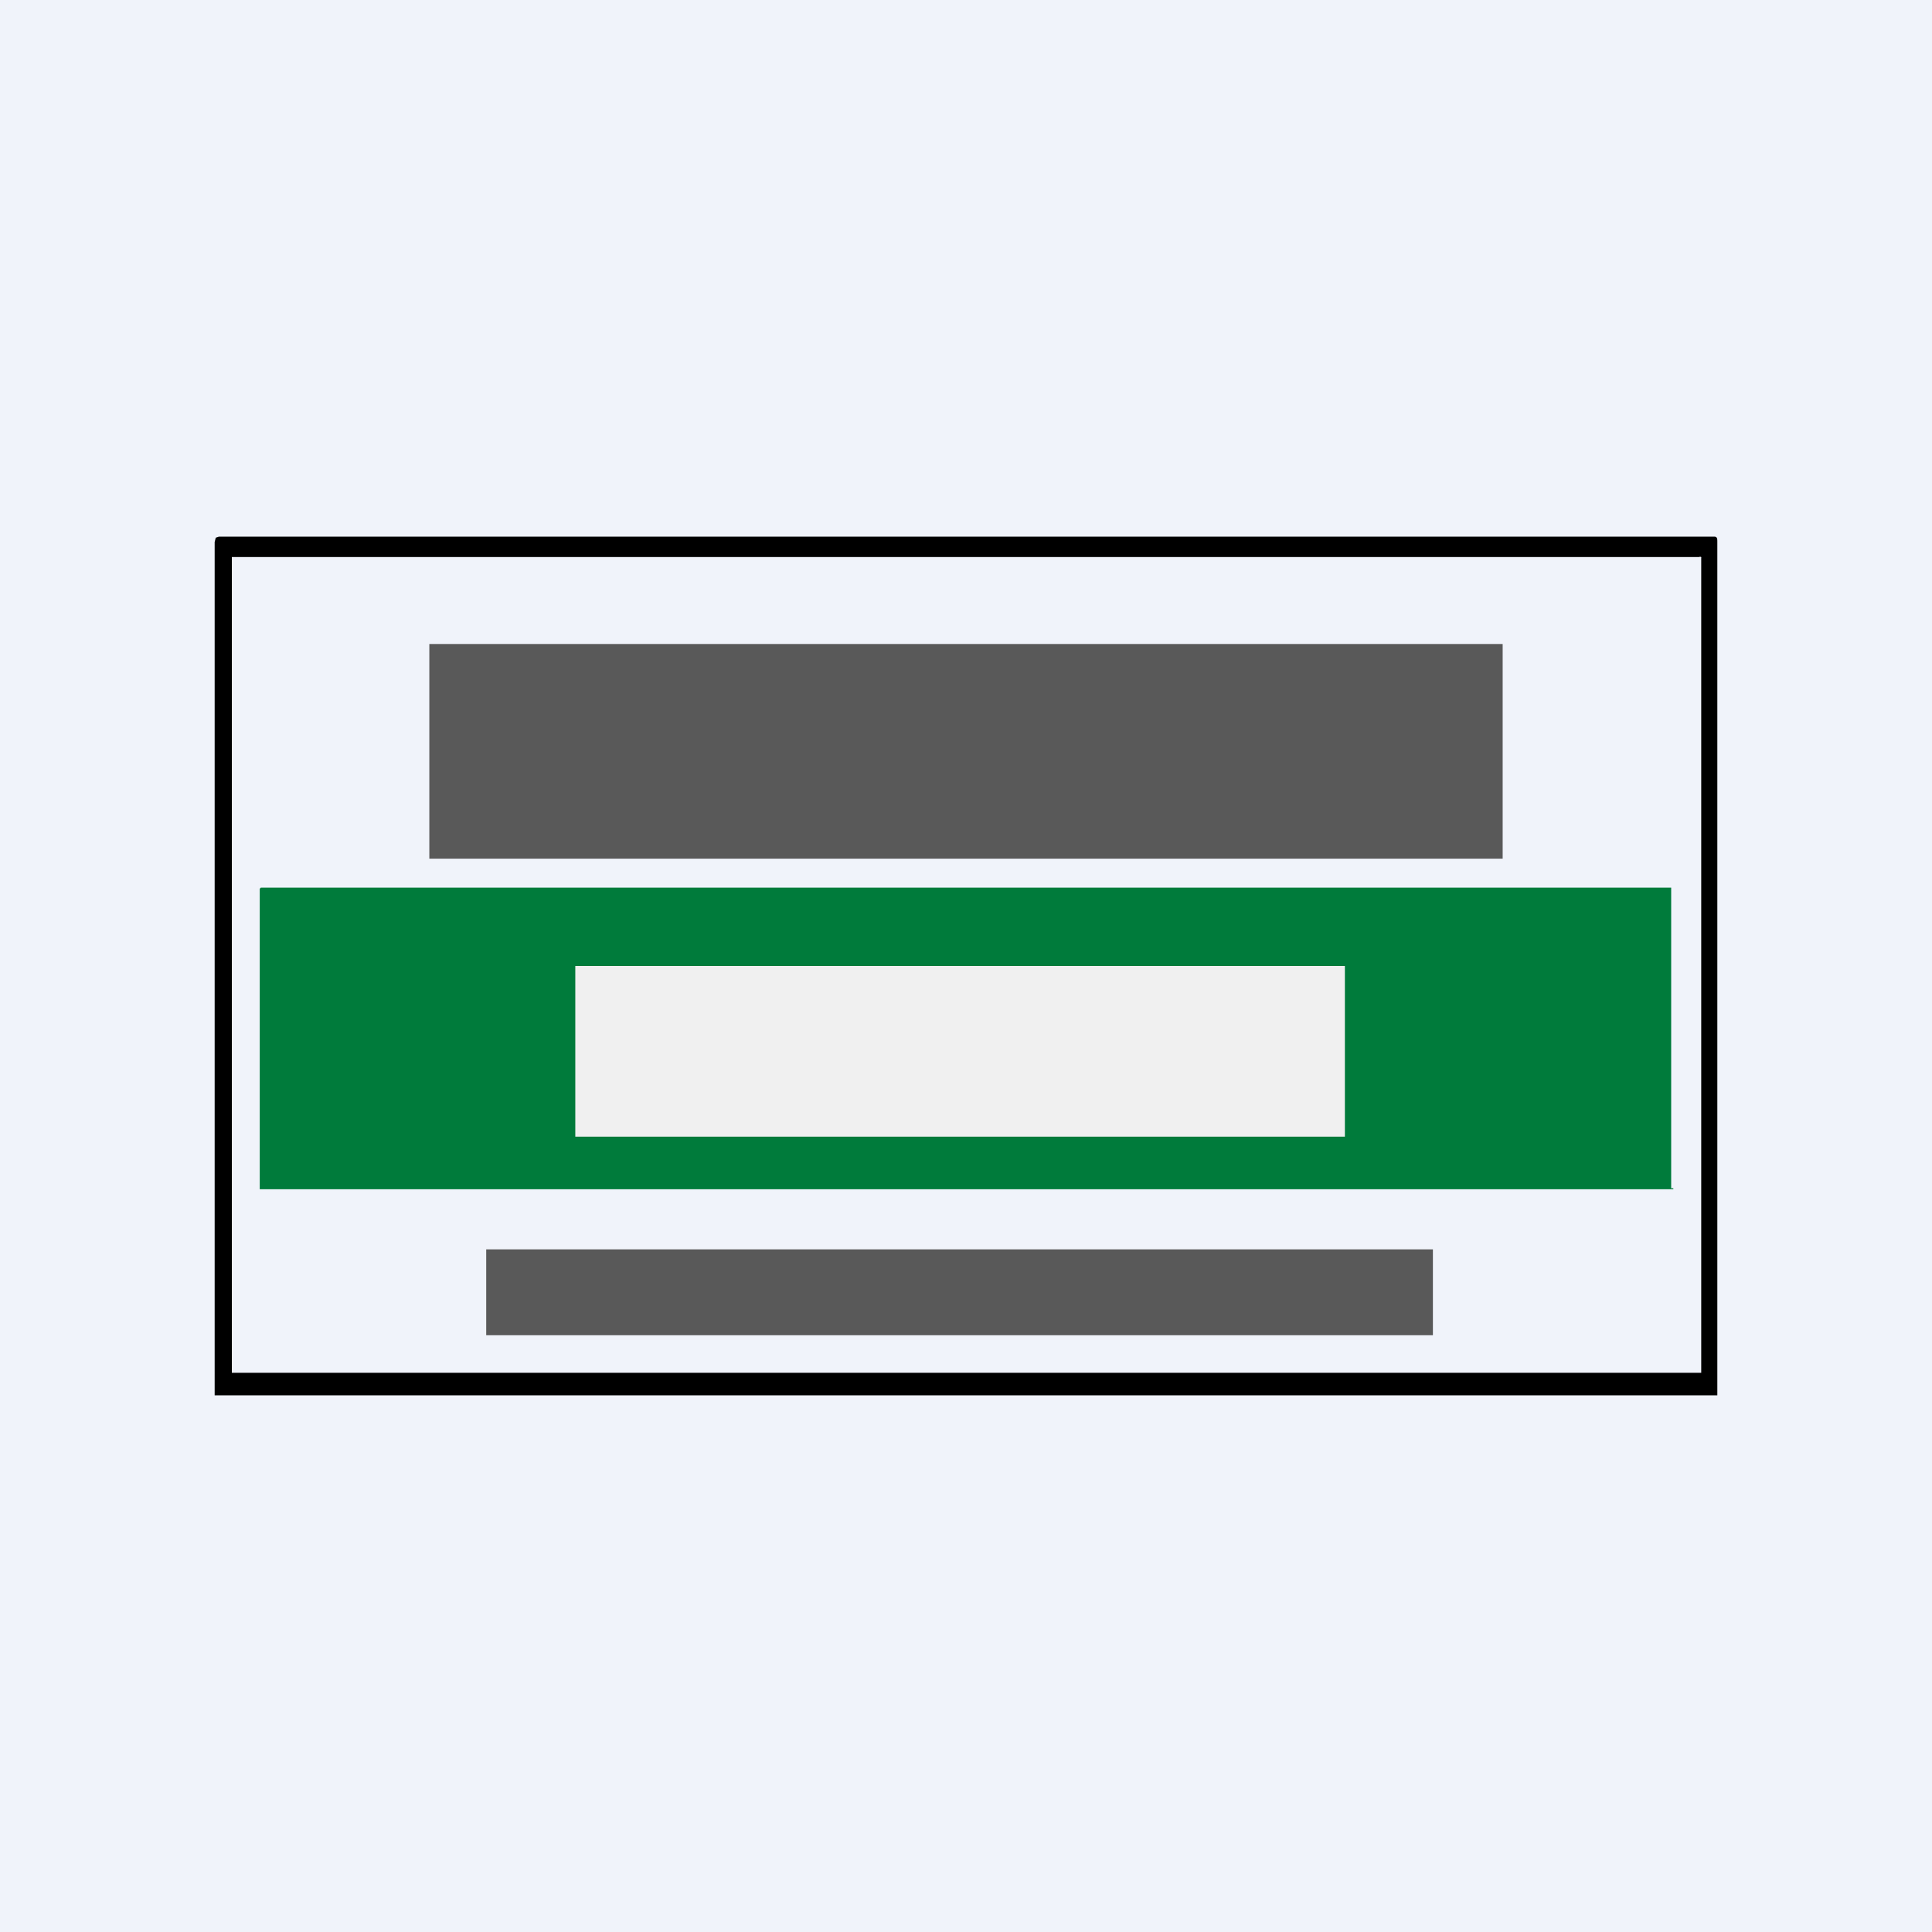 <!-- by TradingView --><svg width="18" height="18" viewBox="0 0 18 18" xmlns="http://www.w3.org/2000/svg"><path fill="#F0F3FA" d="M0 0h18v18H0z"/><path fill-rule="evenodd" d="M2 13h14V5.05c0-.03 0-.05-.03-.05H2.04l-.03.01-.01.04V13Zm13.85-.2V5.2a.02.02 0 0 0 0-.01.02.02 0 0 0-.02 0H2.16v7.6h13.69Z"/><path d="M15.59 11.07v.01H2.42V8.28l.01-.01h13.14V11.07Z" fill="#007B3B"/><path fill="#595959" d="M4 6h10v2H4z"/><path fill="#F0F0F0" d="M5.36 9h7.17v1.59H5.36z"/><path fill="#595959" d="M4.53 11.64h8.82v.8H4.53z"/></svg>